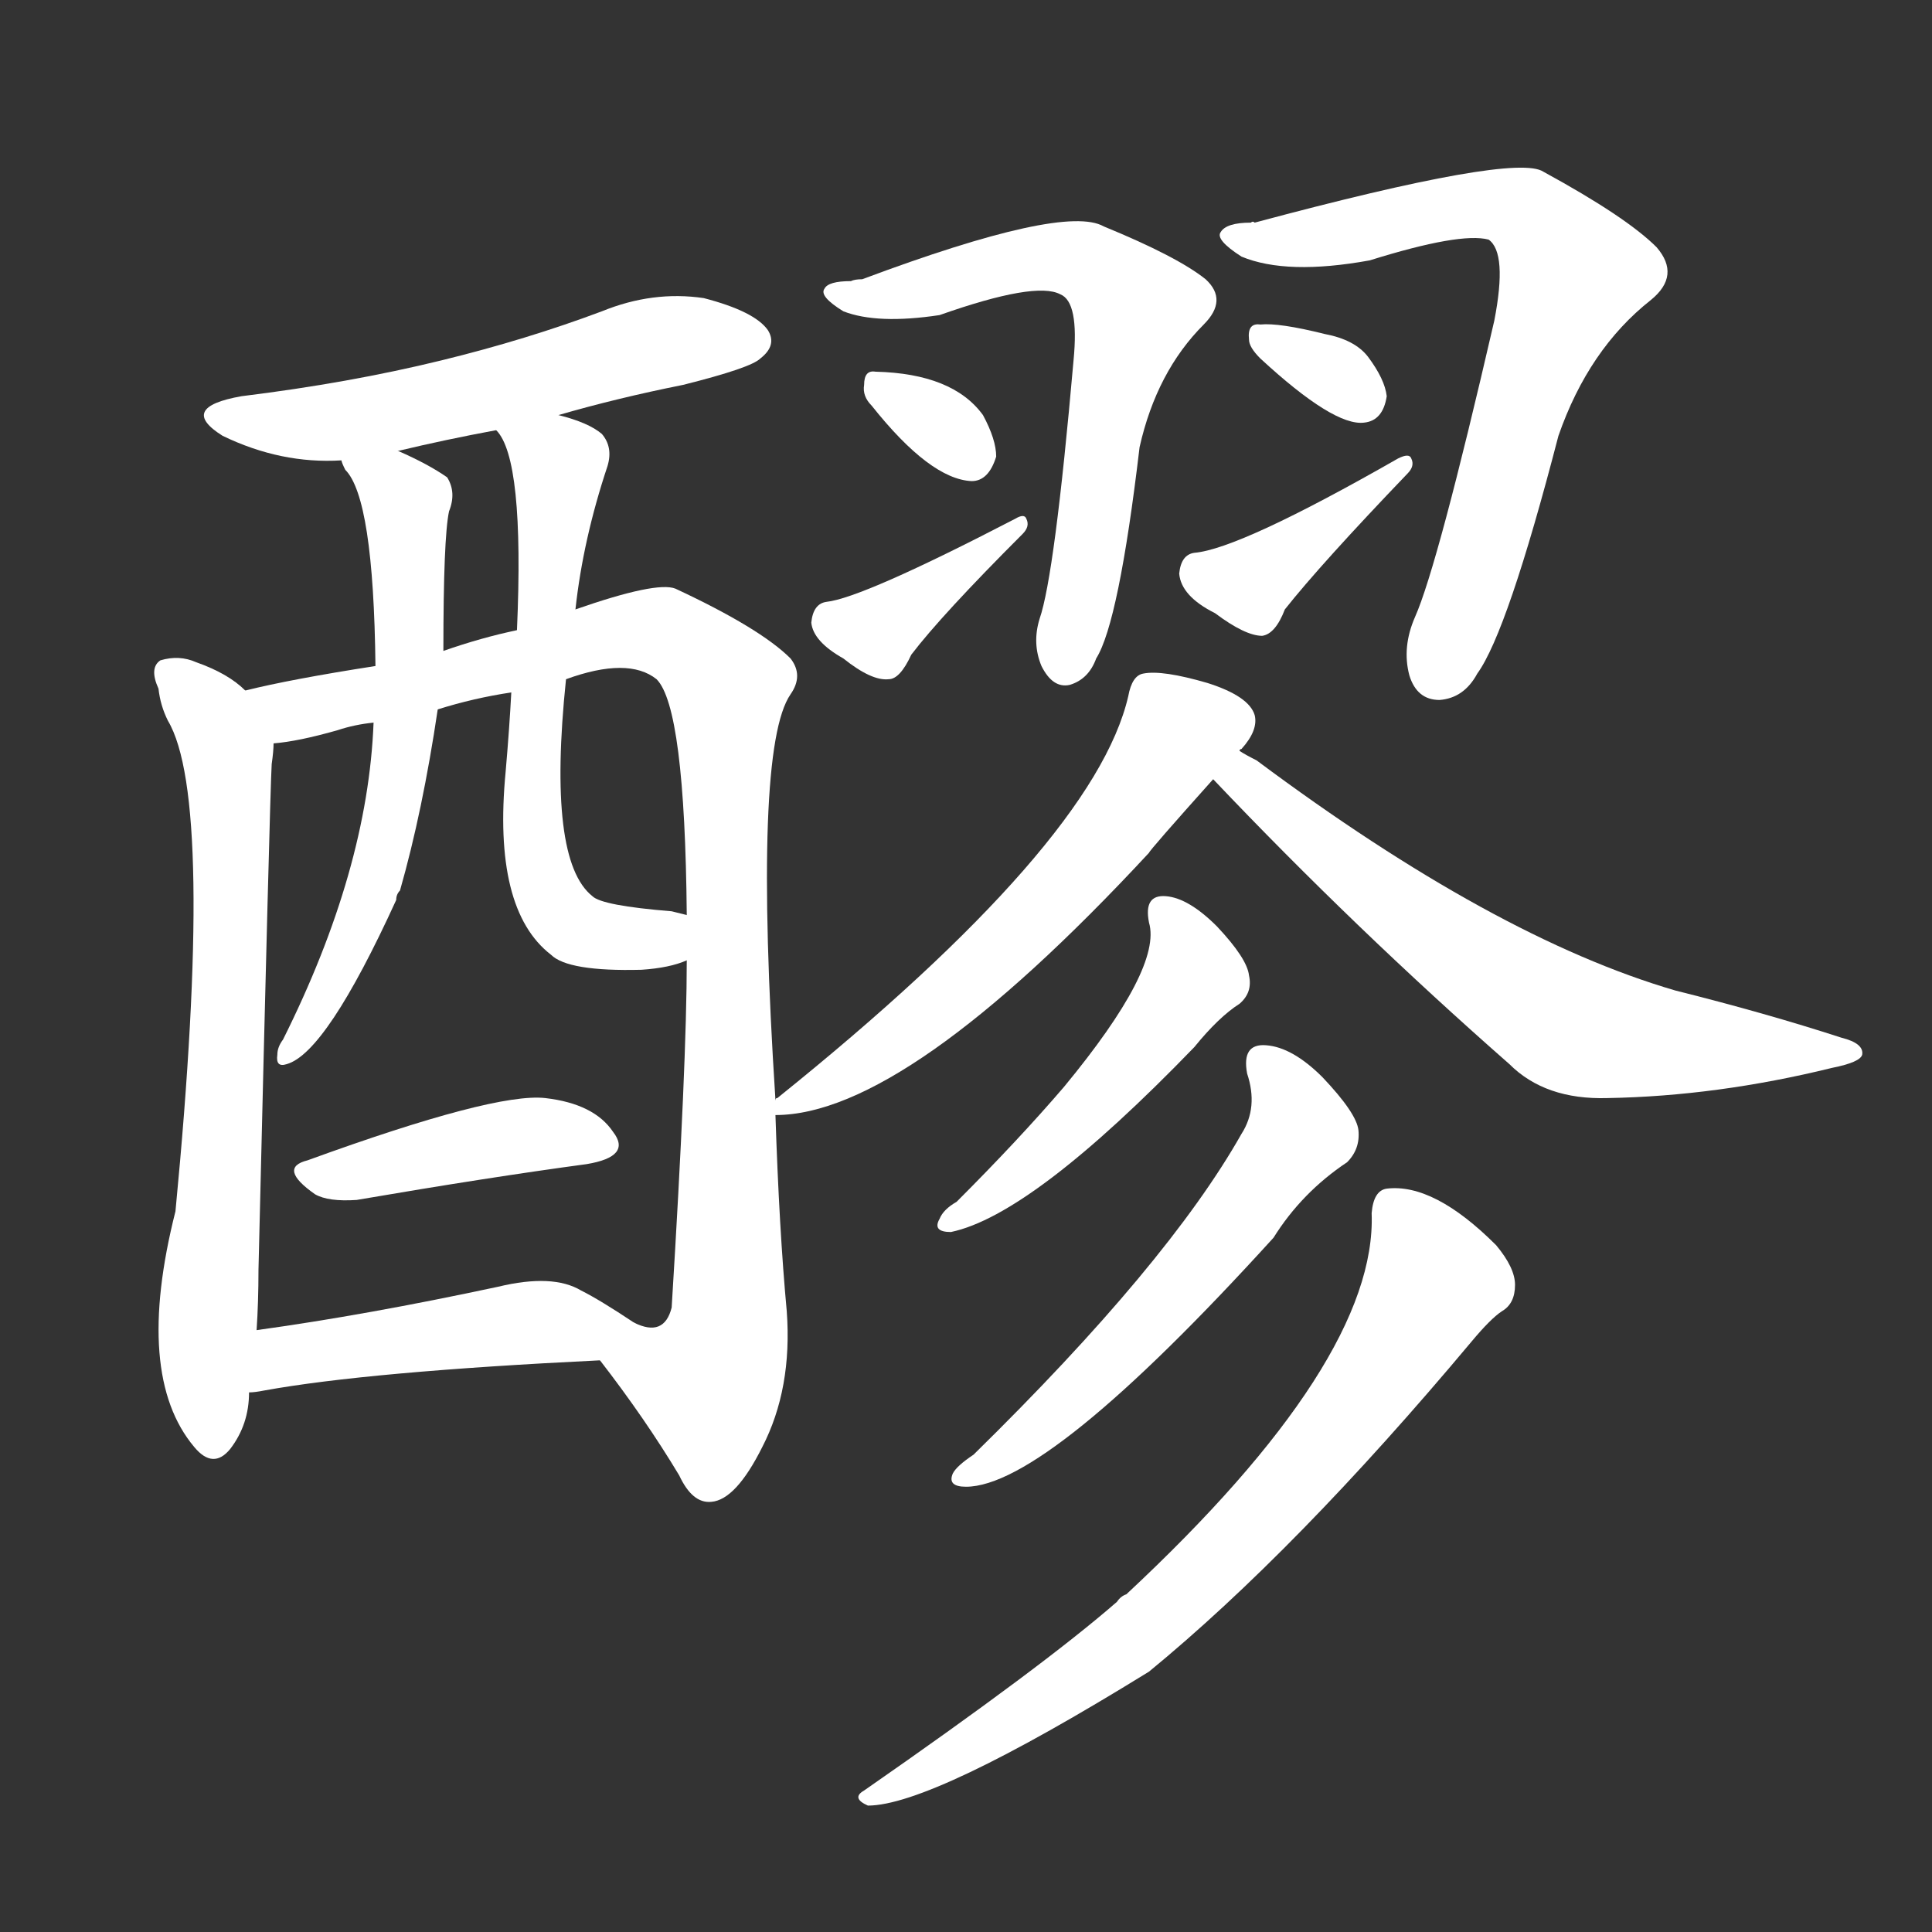 <svg version="1.1" viewBox="0 0 1024 1024" xmlns="http://www.w3.org/2000/svg">
  <rect x="0" y="0" width="1024" height="1024" fill="#333333" stroke="none"/>
  <g transform="scale(1, -1) translate(0, -900)">
    <style type="text/css">
        .stroke1 {fill: #FFFFFF;}
        .stroke2 {fill: #FFFFFF;}
        .stroke3 {fill: #FFFFFF;}
        .stroke4 {fill: #FFFFFF;}
        .stroke5 {fill: #FFFFFF;}
        .stroke6 {fill: #FFFFFF;}
        .stroke7 {fill: #FFFFFF;}
        .stroke8 {fill: #FFFFFF;}
        .stroke9 {fill: #FFFFFF;}
        .stroke10 {fill: #FFFFFF;}
        .stroke11 {fill: #FFFFFF;}
        .stroke12 {fill: #FFFFFF;}
        .stroke13 {fill: #FFFFFF;}
        .stroke14 {fill: #FFFFFF;}
        .stroke15 {fill: #FFFFFF;}
        .stroke16 {fill: #FFFFFF;}
        .stroke17 {fill: #FFFFFF;}
        .stroke18 {fill: #FFFFFF;}
        .stroke19 {fill: #FFFFFF;}
        .stroke20 {fill: #FFFFFF;}
        text {
            font-family: Helvetica;
            font-size: 50px;
            fill: #FFFFFF;}
            paint-order: stroke;
            stroke: #000000;
            stroke-width: 4px;
            stroke-linecap: butt;
            stroke-linejoin: miter;
            font-weight: 800;
        }
    </style>

    <path d="M 296 680 Q 327 689 362 696 Q 398 705 403 710 Q 412 717 407 725 Q 400 735 373 742 Q 346 746 319 735 Q 279 720 234 709 Q 185 697 128 690 Q 94 684 118 669 Q 149 654 181 656 L 211 661 Q 236 667 263 672 L 296 680 Z" class="stroke1"/>
    <path d="M 130 534 Q 121 543 104 549 Q 95 553 85 550 Q 79 546 84 535 Q 85 526 89 518 Q 114 476 93 258 Q 71 171 103 133 Q 113 121 122 132 Q 132 145 132 162 L 136 195 Q 137 210 137 227 Q 143 477 144 495 Q 145 502 145 506 C 146 522 146 522 130 534 Z" class="stroke2"/>
    <path d="M 411 317 Q 399 503 419 532 Q 426 542 419 551 Q 403 567 358 588 Q 348 592 305 577 L 274 566 Q 255 562 235 555 L 199 547 Q 154 540 130 534 C 101 528 115 501 145 506 Q 158 507 179 513 Q 188 516 198 517 L 232 524 Q 251 530 271 533 L 300 540 Q 333 552 348 540 Q 363 525 364 415 L 364 391 Q 364 337 356 207 Q 352 191 336 199 C 308 192 308 192 318 179 Q 342 148 360 118 Q 367 103 377 104 Q 390 105 404 133 Q 420 164 417 205 Q 413 248 411 309 L 411 317 Z" class="stroke3"/>
    <path d="M 181 656 Q 181 655 183 651 Q 198 636 199 547 L 198 517 Q 195 439 150 349 Q 147 345 147 341 Q 146 334 152 336 Q 173 342 210 423 Q 210 426 212 428 Q 224 470 232 524 L 235 555 Q 235 615 238 629 Q 242 639 237 647 Q 227 654 211 661 C 184 674 167 682 181 656 Z" class="stroke4"/>
    <path d="M 305 577 Q 309 614 322 653 Q 325 663 319 670 Q 312 676 296 680 C 267 689 250 694 263 672 Q 278 657 274 566 L 271 533 Q 270 514 268 491 Q 261 418 292 394 Q 301 385 340 386 Q 355 387 364 391 C 393 400 393 409 364 415 Q 360 416 356 417 Q 319 420 314 425 Q 290 444 300 540 L 305 577 Z" class="stroke5"/>
    <path d="M 163 285 Q 147 281 167 267 Q 174 263 189 264 Q 259 276 311 283 Q 335 287 325 300 Q 315 315 289 318 Q 262 321 163 285 Z" class="stroke6"/>
    <path d="M 132 162 Q 135 162 140 163 Q 195 173 318 179 C 348 180 361 182 336 199 Q 318 211 308 216 Q 293 225 264 218 Q 194 203 136 195 C 106 191 102 159 132 162 Z" class="stroke7"/>
    <path d="M 451 751 Q 439 751 437 747 Q 434 743 447 735 Q 465 728 498 733 Q 549 751 562 744 Q 572 740 569 709 Q 559 595 551 572 Q 547 559 552 547 Q 558 535 567 537 Q 577 540 581 551 Q 593 570 604 663 Q 613 703 638 728 Q 651 741 639 752 Q 624 764 585 780 Q 564 792 457 752 Q 453 752 451 751 Z" class="stroke8"/>
    <path d="M 462 685 Q 493 646 515 645 Q 524 645 528 658 Q 528 667 521 680 Q 505 702 464 703 Q 458 704 458 696 Q 457 690 462 685 Z" class="stroke9"/>
    <path d="M 438 581 Q 431 580 430 570 Q 431 560 447 551 Q 462 539 471 540 Q 477 540 483 553 Q 499 574 542 617 Q 546 621 544 625 Q 543 628 538 625 Q 457 583 438 581 Z" class="stroke10"/>
    <path d="M 663 782 Q 650 782 647 777 Q 644 773 658 764 Q 682 754 726 762 Q 774 777 789 773 Q 799 766 792 730 Q 762 600 750 573 Q 743 557 747 542 Q 751 529 763 529 Q 776 530 783 543 Q 799 565 826 669 Q 842 715 875 741 Q 891 754 878 769 Q 862 785 818 809 Q 803 819 665 782 Q 664 783 663 782 Z" class="stroke11"/>
    <path d="M 668 710 Q 707 674 723 676 Q 733 677 735 690 Q 734 699 725 711 Q 718 720 702 723 Q 678 729 668 728 Q 661 729 662 720 Q 662 716 668 710 Z" class="stroke12"/>
    <path d="M 633 607 Q 626 606 625 596 Q 626 584 644 575 Q 660 563 669 563 Q 676 564 681 577 Q 700 601 746 649 Q 750 653 748 657 Q 747 660 741 657 Q 657 609 633 607 Z" class="stroke13"/>
    <path d="M 657 502 Q 657 503 658 503 Q 667 513 665 521 Q 662 531 640 538 Q 616 545 606 543 Q 600 542 598 531 Q 580 453 412 318 Q 411 318 411 317 C 400 308 400 308 411 309 Q 480 309 609 448 Q 609 449 643 487 L 657 502 Z" class="stroke14"/>
    <path d="M 643 487 Q 718 408 800 336 Q 819 317 852 318 Q 910 319 971 334 Q 986 337 987 341 Q 988 347 976 350 Q 936 363 888 375 Q 792 403 666 497 Q 660 500 657 502 C 631 517 622 509 643 487 Z" class="stroke15"/>
    <path d="M 609 411 Q 616 387 564 324 Q 540 296 507 263 Q 500 259 498 254 Q 494 247 504 247 Q 547 256 633 345 Q 646 361 657 368 Q 664 374 662 383 Q 661 392 645 409 Q 630 424 618 425 Q 606 426 609 411 Z" class="stroke16"/>
    <path d="M 661 331 Q 667 313 658 299 Q 619 230 516 129 Q 507 123 505 119 Q 502 112 512 112 Q 555 112 675 244 Q 690 268 714 284 Q 721 291 720 301 Q 719 310 701 329 Q 685 345 671 346 Q 658 347 661 331 Z" class="stroke17"/>
    <path d="M 727 257 Q 730 179 597 55 Q 594 54 592 51 Q 553 17 458 -49 Q 451 -53 460 -57 Q 494 -57 609 14 Q 687 78 780 189 Q 790 201 796 205 Q 803 209 803 219 Q 803 228 793 240 Q 760 273 735 270 Q 728 269 727 257 Z" class="stroke18"/>
</g></svg>